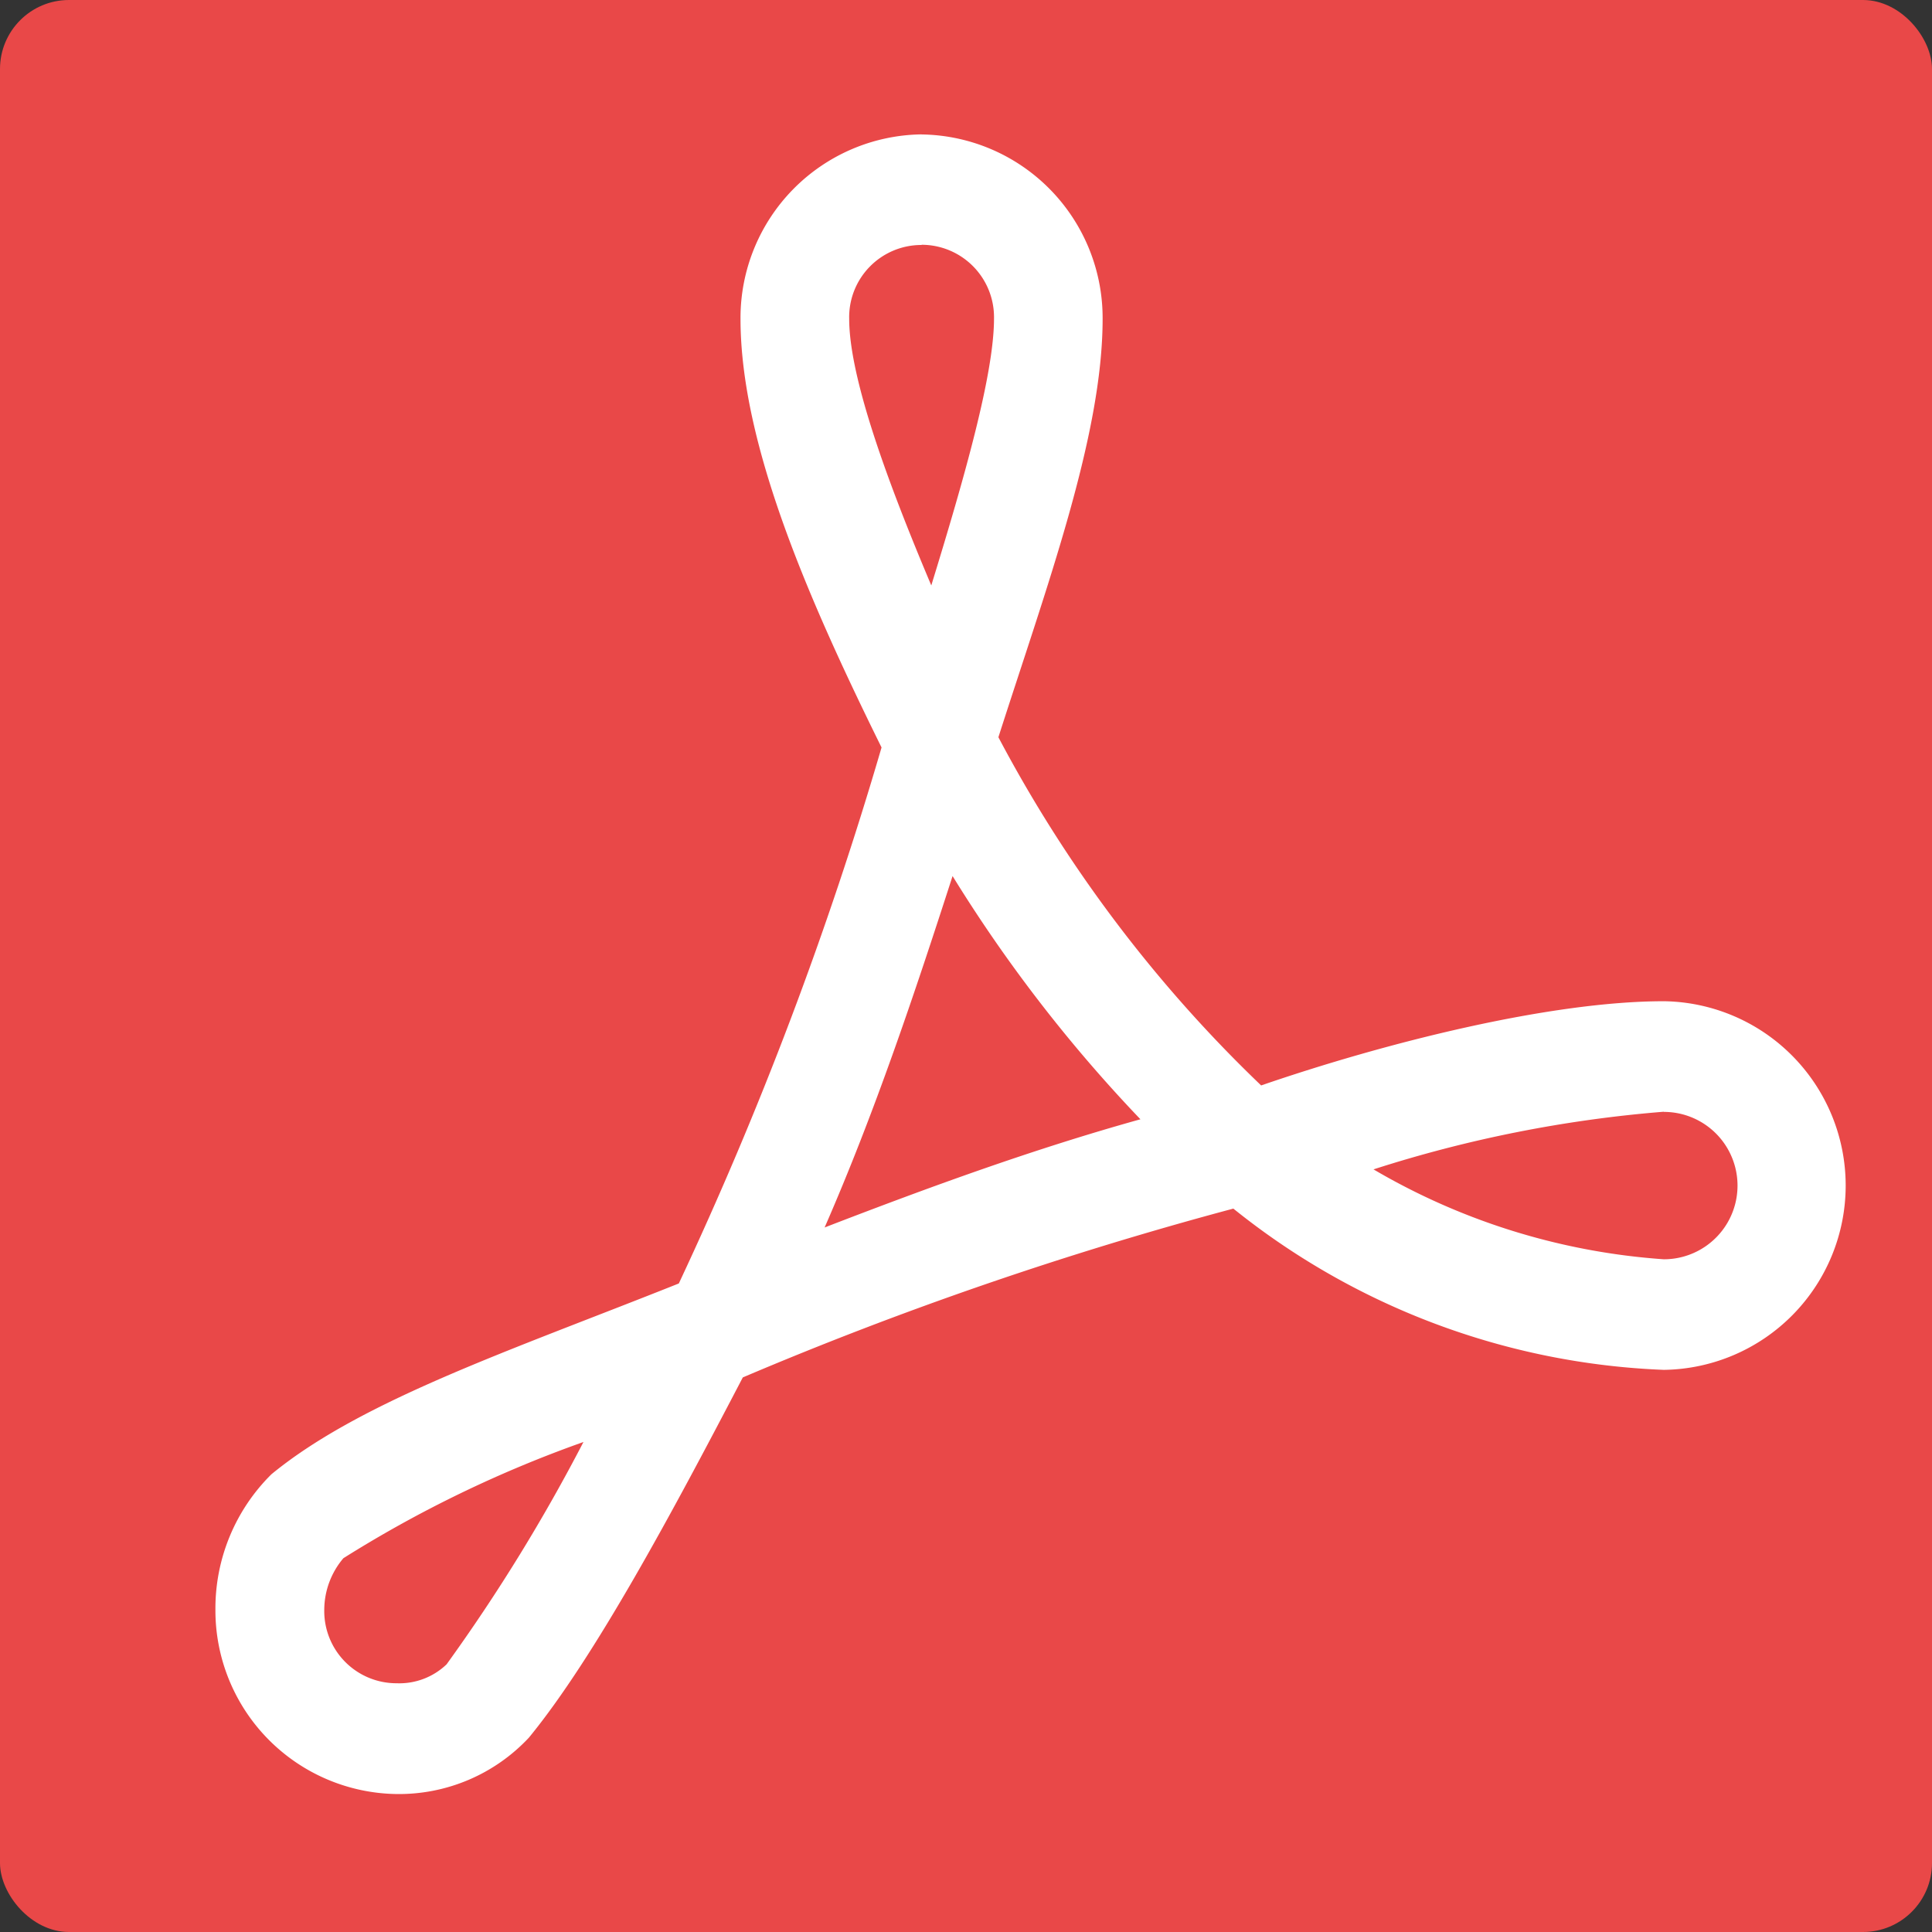 <svg xmlns="http://www.w3.org/2000/svg" xmlns:xlink="http://www.w3.org/1999/xlink" width="56" height="56" viewBox="0 0 56 56">
  <rect x="0" y="0" width="56" height="56" fill="#333333" stroke="none"/>
  <defs>
    <style>
      .cls-1 {
        fill: #fff;
      }

      .cls-2 {
        clip-path: url(#clip-path);
      }

      .cls-3 {
        fill: #e94848;
      }

      .cls-4 {
        fill: rgba(255,255,255,0.4);
      }
    </style>
    <clipPath id="clip-path">
      <rect id="矩形_2068" data-name="矩形 2068" class="cls-1" width="56" height="56" rx="2" transform="translate(20 467)"/>
    </clipPath>
  </defs>
  <g id="蒙版组_90" data-name="蒙版组 90" class="cls-2" transform="translate(-20 -467)">
    <g id="组_3391" data-name="组 3391" transform="translate(-4.51 421.667)">
      <path id="路径_4820" data-name="路径 4820" class="cls-3" d="M158.154,0,202.09,44.749v73.839a15.521,15.521,0,0,1-15.378,15.665H107.626a15.526,15.526,0,0,1-15.379-15.665V15.665A15.523,15.523,0,0,1,107.626,0Z" transform="translate(-92.247)"/>
      <path id="路径_4821" data-name="路径 4821" class="cls-1" d="M347.3,375.48a5.321,5.321,0,0,0-5.248,5.346c0,3.643,1.989,8.171,4.088,12.425a107.62,107.62,0,0,1-5.876,15.536c-4.863,1.94-9.2,3.387-11.807,5.529a5.468,5.468,0,0,0-1.625,3.924,5.325,5.325,0,0,0,5.249,5.346,5.156,5.156,0,0,0,3.838-1.635c1.916-2.337,4.181-6.572,6.2-10.441a106.975,106.975,0,0,1,14.218-4.893,21.207,21.207,0,0,0,12.479,4.674,5.343,5.343,0,0,0,0-10.685c-3.276,0-8.036,1.189-11.673,2.441a39.508,39.508,0,0,1-7.616-10.093c1.4-4.37,3.021-8.739,3.021-12.126a5.321,5.321,0,0,0-5.248-5.346Zm0,3.2a2.1,2.1,0,0,1,2.1,2.136c0,1.6-.842,4.565-1.818,7.738-1.306-3.088-2.38-6.053-2.38-7.732a2.092,2.092,0,0,1,2.1-2.136v-.006Zm.9,18.3a42.422,42.422,0,0,0,5.444,7.048c-3.113.866-6.151,1.977-9.154,3.136,1.453-3.325,2.611-6.786,3.71-10.19Zm20.615,6.834a2.136,2.136,0,0,1,0,4.272,19.253,19.253,0,0,1-8.415-2.606,37.132,37.132,0,0,1,8.415-1.671v.005ZM337.5,413.382a51.37,51.37,0,0,1-3.967,6.444,1.977,1.977,0,0,1-1.446.549,2.093,2.093,0,0,1-2.1-2.136,2.322,2.322,0,0,1,.555-1.489A35.037,35.037,0,0,1,337.5,413.382Z" transform="translate(-296.078 -326.252)"/>
      <path id="路径_4822" data-name="路径 4822" class="cls-4" d="M638.88,44.749H611.1c-8.489,0-16.153-7.8-16.153-16.453V0L638.88,44.749Z" transform="translate(-529.036)"/>
    </g>
  </g>
</svg>
